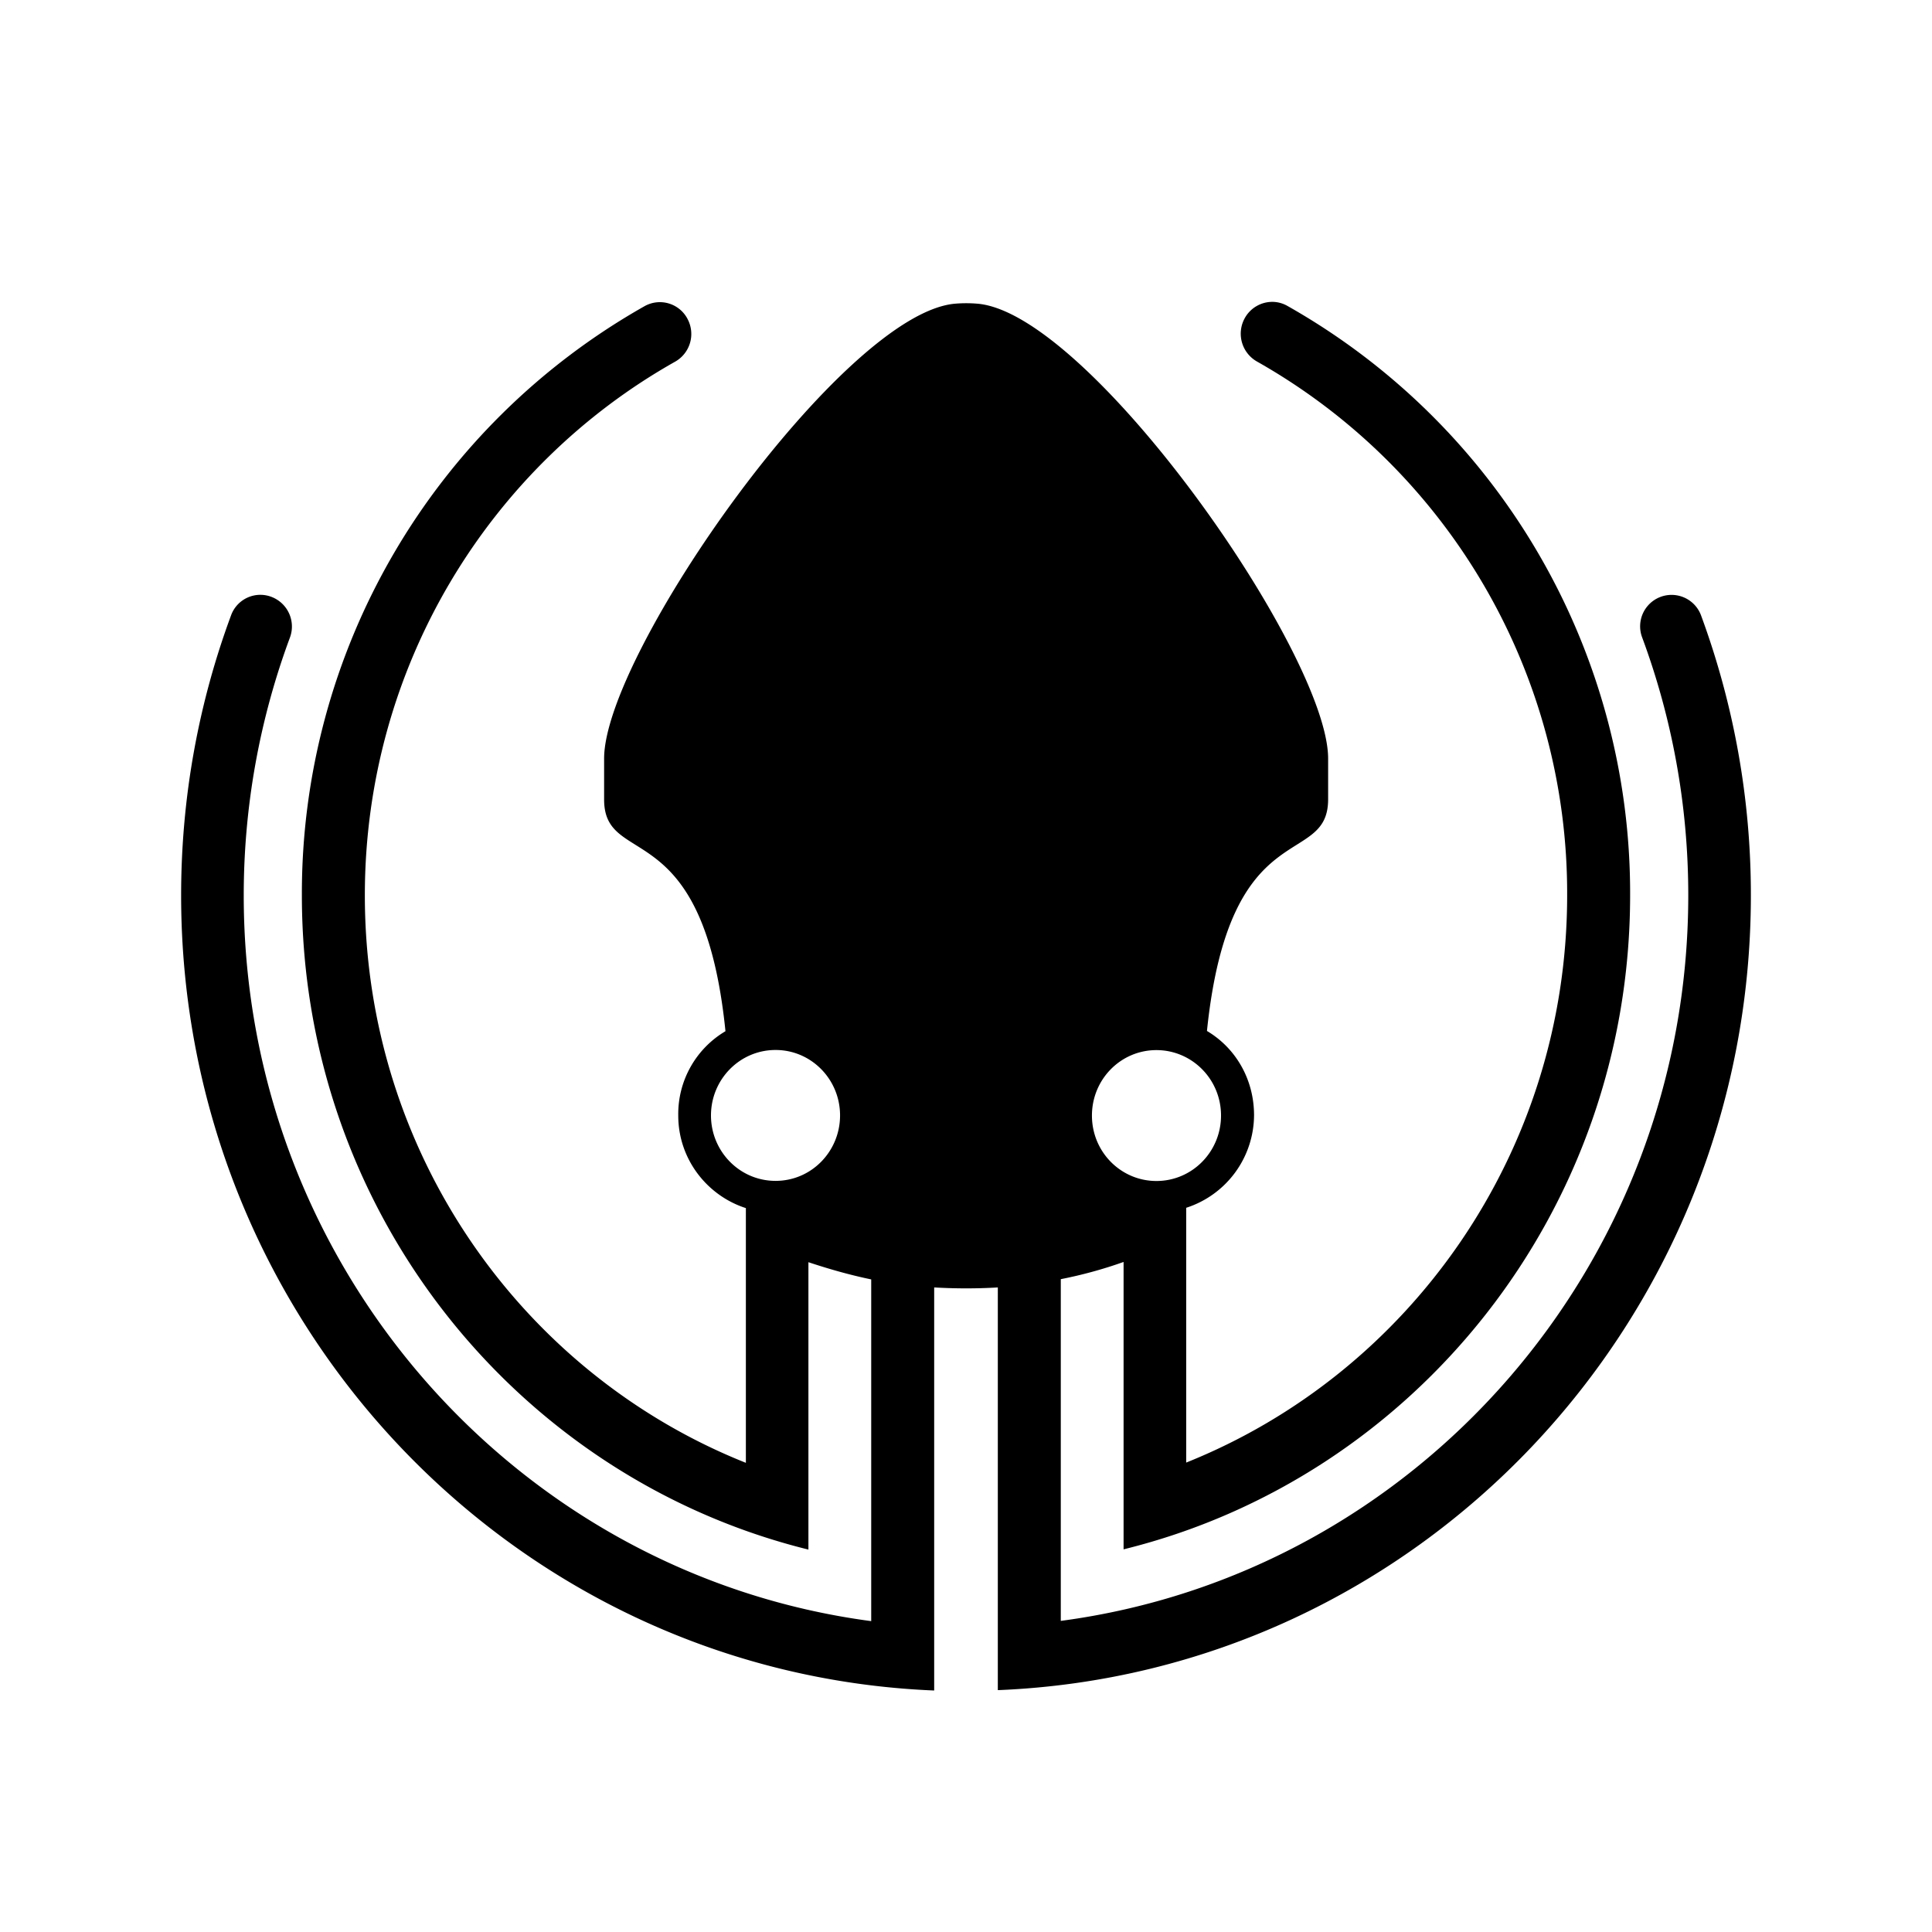 <svg xmlns="http://www.w3.org/2000/svg" viewBox="0 0 32 32"><path d="M21.12 5.002a.521.521 0 00-.516.293.53.53 0 00.212.691 10.114 10.114 0 015.141 8.84c0 4.27-2.615 7.92-6.31 9.399v-4.22a1.62 1.62 0 001.124-1.532c0-.6-.307-1.117-.78-1.397.374-3.638 2.007-2.68 2.007-3.838v-.674c0-1.739-3.967-7.403-5.822-7.535a2.191 2.191 0 00-.344 0c-1.86.137-5.826 5.797-5.826 7.535v.678c0 1.158 1.64.196 2.01 3.838a1.594 1.594 0 00-.782 1.397c0 .723.479 1.327 1.12 1.533v4.219c-3.697-1.473-6.311-5.125-6.311-9.399 0-3.802 2.076-7.115 5.14-8.84a.527.527 0 00.213-.691.517.517 0 00-.718-.229A11.17 11.17 0 005 14.83c0 5.248 3.575 9.647 8.39 10.836v-4.76c.344.114.684.211 1.04.285v5.66c-5.86-.776-10.393-5.862-10.393-12.02 0-1.502.272-2.941.764-4.268a.525.525 0 00-.283-.668.516.516 0 00-.692.3C3.293 11.636 3 13.196 3 14.83 3 21.927 8.535 27.716 15.473 28v-6.676c.307.018.675.023 1.054 0v6.67C23.465 27.715 29 21.927 29 14.83a13.37 13.37 0 00-.826-4.639.52.52 0 10-.975.366c.492 1.327.764 2.768.764 4.27 0 6.158-4.529 11.243-10.393 12.02v-5.66a7.278 7.278 0 001.04-.285v4.76C23.424 24.477 27 20.075 27 14.826a11.17 11.17 0 00-5.678-9.76.508.508 0 00-.203-.064zm-8.274 12.389c.59 0 1.068.485 1.068 1.084 0 .594-.472 1.084-1.068 1.084-.596 0-1.07-.49-1.07-1.084 0-.594.474-1.084 1.07-1.084zm6.308.002c.587 0 1.07.48 1.07 1.084 0 .599-.478 1.084-1.07 1.084-.587 0-1.068-.48-1.068-1.084 0-.6.477-1.084 1.068-1.084z"/></svg>